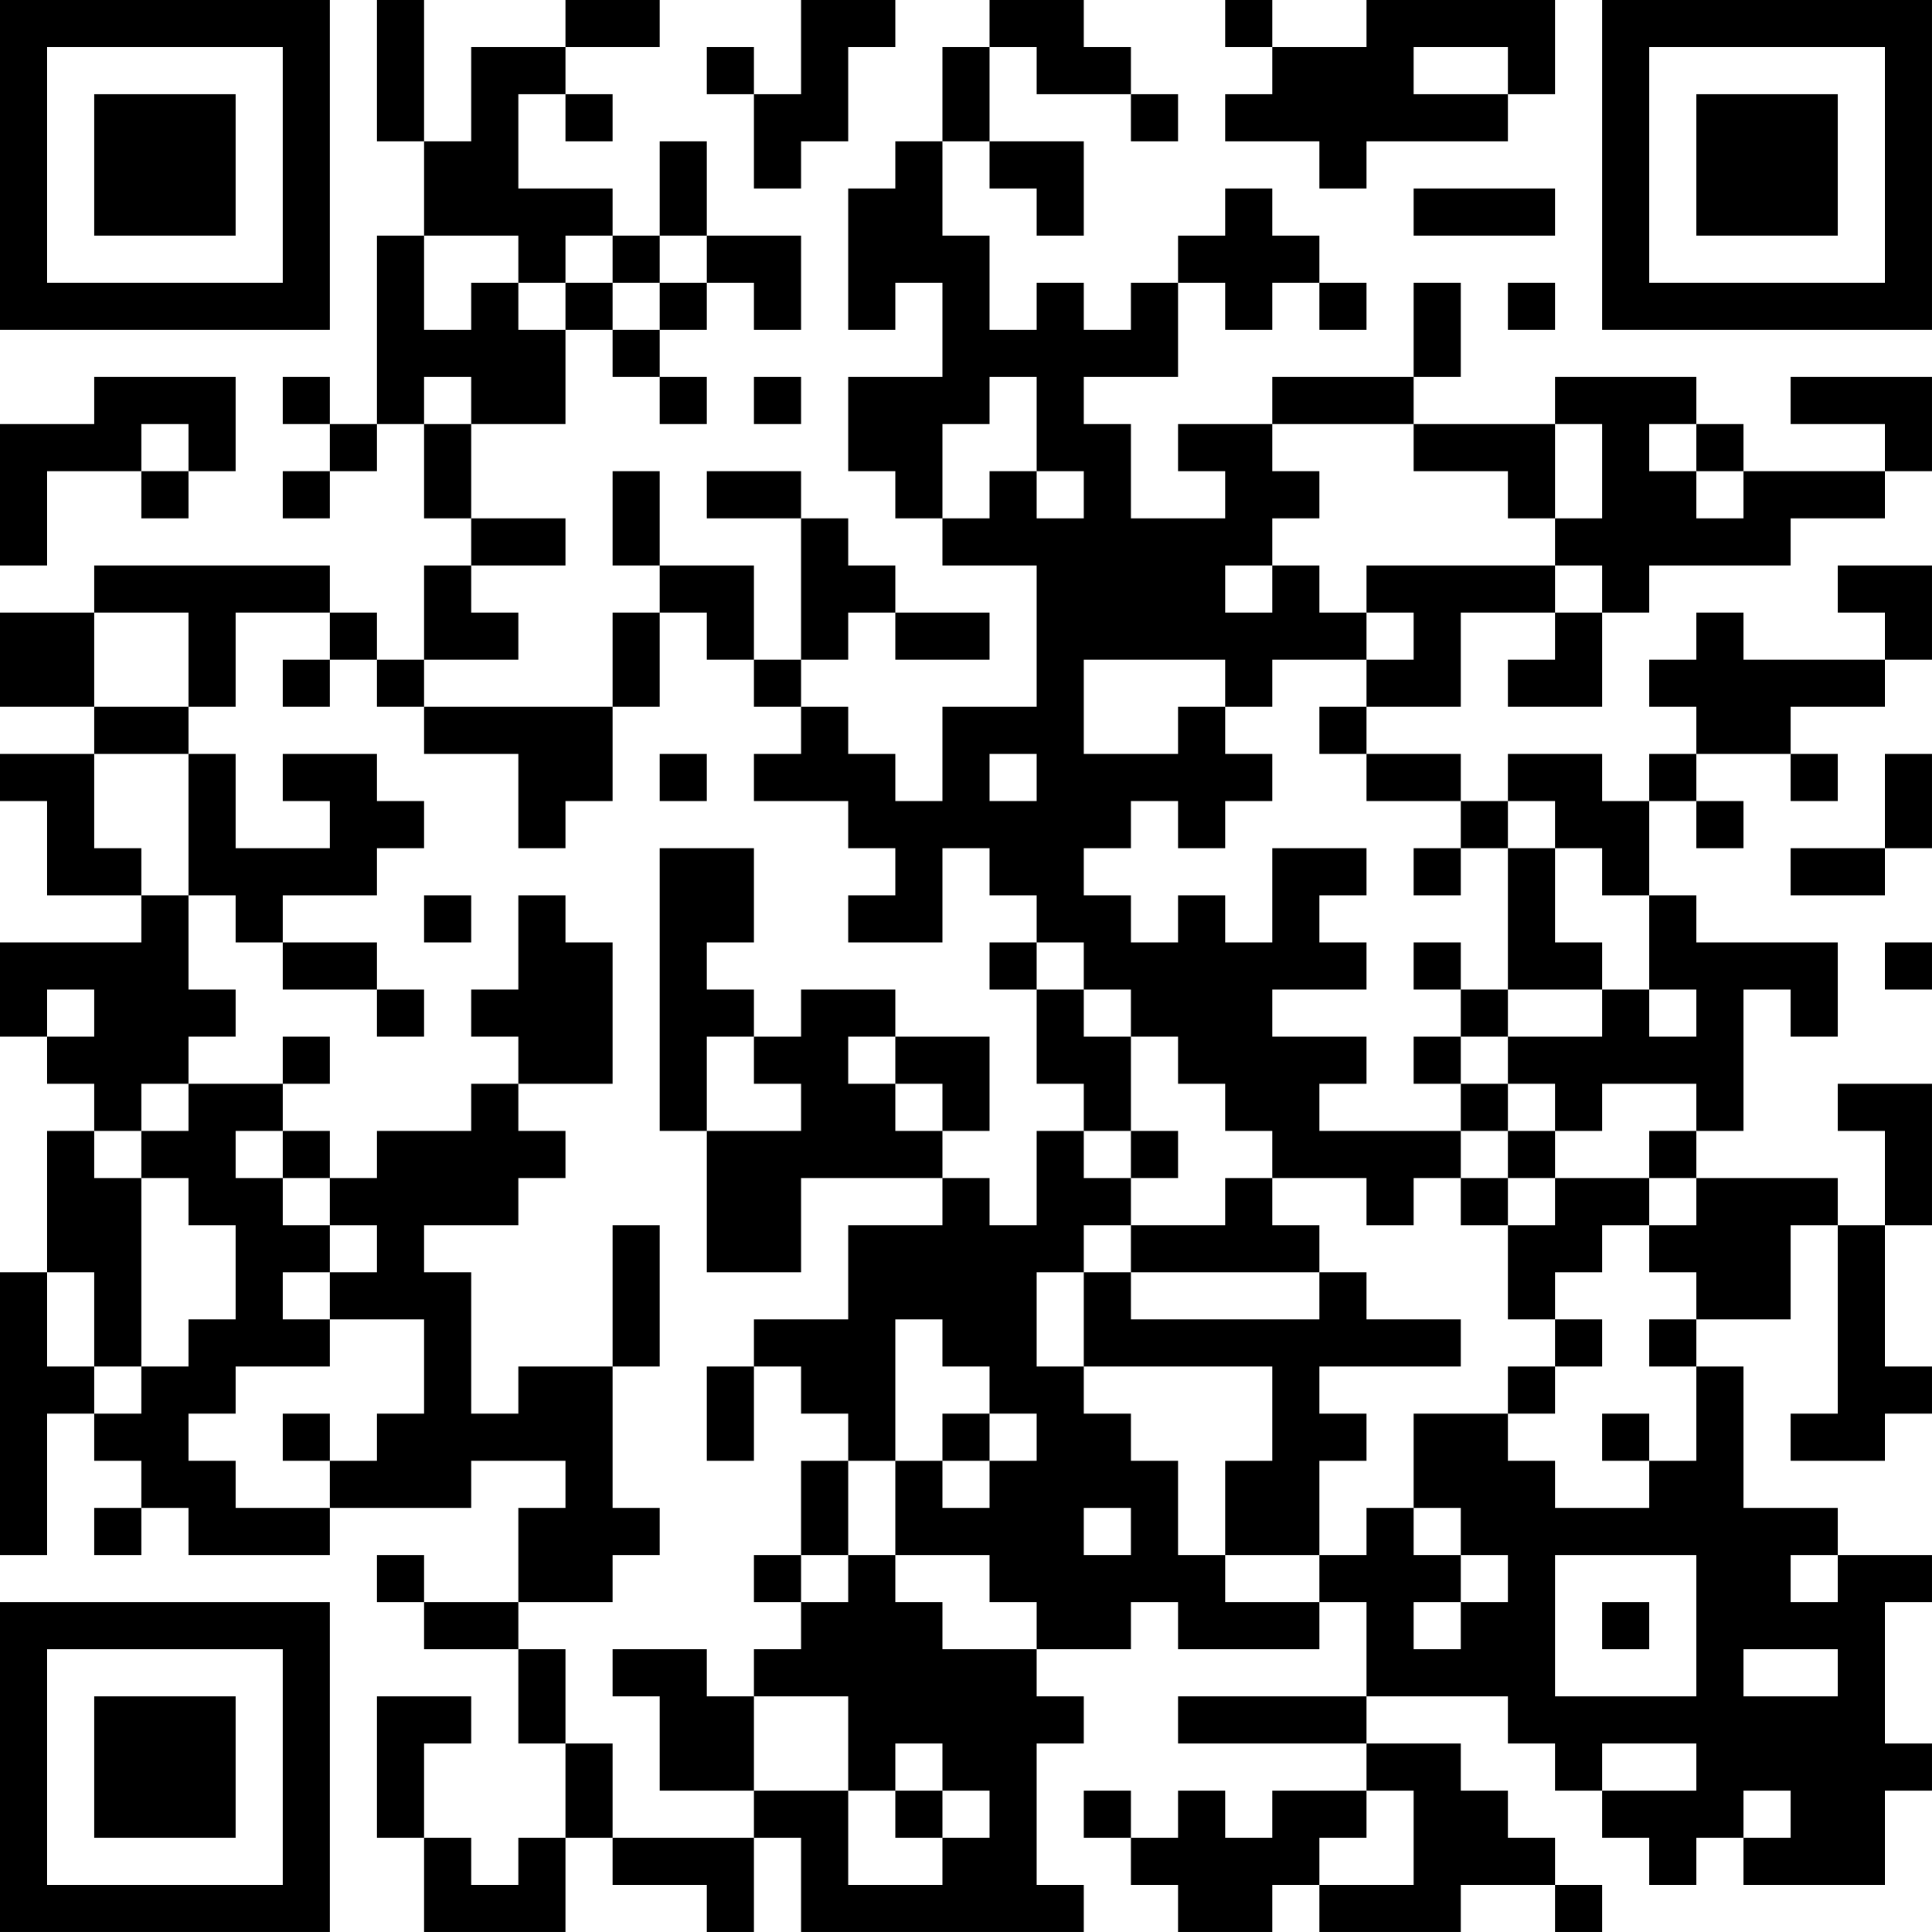 <?xml version="1.0" encoding="UTF-8"?>
<svg xmlns="http://www.w3.org/2000/svg" version="1.1" width="200" height="200" viewBox="0 0 200 200"><rect x="0" y="0" width="200" height="200" fill="#ffffff"/><g transform="scale(4.878)"><g transform="translate(0,0)"><path fill-rule="evenodd" d="M8 0L8 3L9 3L9 5L8 5L8 9L7 9L7 8L6 8L6 9L7 9L7 10L6 10L6 11L7 11L7 10L8 10L8 9L9 9L9 11L10 11L10 12L9 12L9 14L8 14L8 13L7 13L7 12L2 12L2 13L0 13L0 15L2 15L2 16L0 16L0 17L1 17L1 19L3 19L3 20L0 20L0 22L1 22L1 23L2 23L2 24L1 24L1 27L0 27L0 33L1 33L1 30L2 30L2 31L3 31L3 32L2 32L2 33L3 33L3 32L4 32L4 33L7 33L7 32L10 32L10 31L12 31L12 32L11 32L11 34L9 34L9 33L8 33L8 34L9 34L9 35L11 35L11 37L12 37L12 39L11 39L11 40L10 40L10 39L9 39L9 37L10 37L10 36L8 36L8 39L9 39L9 41L12 41L12 39L13 39L13 40L15 40L15 41L16 41L16 39L17 39L17 41L23 41L23 40L22 40L22 37L23 37L23 36L22 36L22 35L24 35L24 34L25 34L25 35L28 35L28 34L29 34L29 36L25 36L25 37L29 37L29 38L27 38L27 39L26 39L26 38L25 38L25 39L24 39L24 38L23 38L23 39L24 39L24 40L25 40L25 41L27 41L27 40L28 40L28 41L31 41L31 40L33 40L33 41L34 41L34 40L33 40L33 39L32 39L32 38L31 38L31 37L29 37L29 36L32 36L32 37L33 37L33 38L34 38L34 39L35 39L35 40L36 40L36 39L37 39L37 40L40 40L40 38L41 38L41 37L40 37L40 34L41 34L41 33L39 33L39 32L37 32L37 29L36 29L36 28L38 28L38 26L39 26L39 30L38 30L38 31L40 31L40 30L41 30L41 29L40 29L40 26L41 26L41 23L39 23L39 24L40 24L40 26L39 26L39 25L36 25L36 24L37 24L37 21L38 21L38 22L39 22L39 20L36 20L36 19L35 19L35 17L36 17L36 18L37 18L37 17L36 17L36 16L38 16L38 17L39 17L39 16L38 16L38 15L40 15L40 14L41 14L41 12L39 12L39 13L40 13L40 14L37 14L37 13L36 13L36 14L35 14L35 15L36 15L36 16L35 16L35 17L34 17L34 16L32 16L32 17L31 17L31 16L29 16L29 15L31 15L31 13L33 13L33 14L32 14L32 15L34 15L34 13L35 13L35 12L38 12L38 11L40 11L40 10L41 10L41 8L38 8L38 9L40 9L40 10L37 10L37 9L36 9L36 8L33 8L33 9L30 9L30 8L31 8L31 6L30 6L30 8L27 8L27 9L25 9L25 10L26 10L26 11L24 11L24 9L23 9L23 8L25 8L25 6L26 6L26 7L27 7L27 6L28 6L28 7L29 7L29 6L28 6L28 5L27 5L27 4L26 4L26 5L25 5L25 6L24 6L24 7L23 7L23 6L22 6L22 7L21 7L21 5L20 5L20 3L21 3L21 4L22 4L22 5L23 5L23 3L21 3L21 1L22 1L22 2L24 2L24 3L25 3L25 2L24 2L24 1L23 1L23 0L21 0L21 1L20 1L20 3L19 3L19 4L18 4L18 7L19 7L19 6L20 6L20 8L18 8L18 10L19 10L19 11L20 11L20 12L22 12L22 15L20 15L20 17L19 17L19 16L18 16L18 15L17 15L17 14L18 14L18 13L19 13L19 14L21 14L21 13L19 13L19 12L18 12L18 11L17 11L17 10L15 10L15 11L17 11L17 14L16 14L16 12L14 12L14 10L13 10L13 12L14 12L14 13L13 13L13 15L9 15L9 14L11 14L11 13L10 13L10 12L12 12L12 11L10 11L10 9L12 9L12 7L13 7L13 8L14 8L14 9L15 9L15 8L14 8L14 7L15 7L15 6L16 6L16 7L17 7L17 5L15 5L15 3L14 3L14 5L13 5L13 4L11 4L11 2L12 2L12 3L13 3L13 2L12 2L12 1L14 1L14 0L12 0L12 1L10 1L10 3L9 3L9 0ZM17 0L17 2L16 2L16 1L15 1L15 2L16 2L16 4L17 4L17 3L18 3L18 1L19 1L19 0ZM26 0L26 1L27 1L27 2L26 2L26 3L28 3L28 4L29 4L29 3L32 3L32 2L33 2L33 0L29 0L29 1L27 1L27 0ZM30 1L30 2L32 2L32 1ZM30 4L30 5L33 5L33 4ZM9 5L9 7L10 7L10 6L11 6L11 7L12 7L12 6L13 6L13 7L14 7L14 6L15 6L15 5L14 5L14 6L13 6L13 5L12 5L12 6L11 6L11 5ZM32 6L32 7L33 7L33 6ZM2 8L2 9L0 9L0 12L1 12L1 10L3 10L3 11L4 11L4 10L5 10L5 8ZM9 8L9 9L10 9L10 8ZM16 8L16 9L17 9L17 8ZM21 8L21 9L20 9L20 11L21 11L21 10L22 10L22 11L23 11L23 10L22 10L22 8ZM3 9L3 10L4 10L4 9ZM27 9L27 10L28 10L28 11L27 11L27 12L26 12L26 13L27 13L27 12L28 12L28 13L29 13L29 14L27 14L27 15L26 15L26 14L23 14L23 16L25 16L25 15L26 15L26 16L27 16L27 17L26 17L26 18L25 18L25 17L24 17L24 18L23 18L23 19L24 19L24 20L25 20L25 19L26 19L26 20L27 20L27 18L29 18L29 19L28 19L28 20L29 20L29 21L27 21L27 22L29 22L29 23L28 23L28 24L31 24L31 25L30 25L30 26L29 26L29 25L27 25L27 24L26 24L26 23L25 23L25 22L24 22L24 21L23 21L23 20L22 20L22 19L21 19L21 18L20 18L20 20L18 20L18 19L19 19L19 18L18 18L18 17L16 17L16 16L17 16L17 15L16 15L16 14L15 14L15 13L14 13L14 15L13 15L13 17L12 17L12 18L11 18L11 16L9 16L9 15L8 15L8 14L7 14L7 13L5 13L5 15L4 15L4 13L2 13L2 15L4 15L4 16L2 16L2 18L3 18L3 19L4 19L4 21L5 21L5 22L4 22L4 23L3 23L3 24L2 24L2 25L3 25L3 29L2 29L2 27L1 27L1 29L2 29L2 30L3 30L3 29L4 29L4 28L5 28L5 26L4 26L4 25L3 25L3 24L4 24L4 23L6 23L6 24L5 24L5 25L6 25L6 26L7 26L7 27L6 27L6 28L7 28L7 29L5 29L5 30L4 30L4 31L5 31L5 32L7 32L7 31L8 31L8 30L9 30L9 28L7 28L7 27L8 27L8 26L7 26L7 25L8 25L8 24L10 24L10 23L11 23L11 24L12 24L12 25L11 25L11 26L9 26L9 27L10 27L10 30L11 30L11 29L13 29L13 32L14 32L14 33L13 33L13 34L11 34L11 35L12 35L12 37L13 37L13 39L16 39L16 38L18 38L18 40L20 40L20 39L21 39L21 38L20 38L20 37L19 37L19 38L18 38L18 36L16 36L16 35L17 35L17 34L18 34L18 33L19 33L19 34L20 34L20 35L22 35L22 34L21 34L21 33L19 33L19 31L20 31L20 32L21 32L21 31L22 31L22 30L21 30L21 29L20 29L20 28L19 28L19 31L18 31L18 30L17 30L17 29L16 29L16 28L18 28L18 26L20 26L20 25L21 25L21 26L22 26L22 24L23 24L23 25L24 25L24 26L23 26L23 27L22 27L22 29L23 29L23 30L24 30L24 31L25 31L25 33L26 33L26 34L28 34L28 33L29 33L29 32L30 32L30 33L31 33L31 34L30 34L30 35L31 35L31 34L32 34L32 33L31 33L31 32L30 32L30 30L32 30L32 31L33 31L33 32L35 32L35 31L36 31L36 29L35 29L35 28L36 28L36 27L35 27L35 26L36 26L36 25L35 25L35 24L36 24L36 23L34 23L34 24L33 24L33 23L32 23L32 22L34 22L34 21L35 21L35 22L36 22L36 21L35 21L35 19L34 19L34 18L33 18L33 17L32 17L32 18L31 18L31 17L29 17L29 16L28 16L28 15L29 15L29 14L30 14L30 13L29 13L29 12L33 12L33 13L34 13L34 12L33 12L33 11L34 11L34 9L33 9L33 11L32 11L32 10L30 10L30 9ZM35 9L35 10L36 10L36 11L37 11L37 10L36 10L36 9ZM6 14L6 15L7 15L7 14ZM4 16L4 19L5 19L5 20L6 20L6 21L8 21L8 22L9 22L9 21L8 21L8 20L6 20L6 19L8 19L8 18L9 18L9 17L8 17L8 16L6 16L6 17L7 17L7 18L5 18L5 16ZM14 16L14 17L15 17L15 16ZM21 16L21 17L22 17L22 16ZM40 16L40 18L38 18L38 19L40 19L40 18L41 18L41 16ZM14 18L14 24L15 24L15 27L17 27L17 25L20 25L20 24L21 24L21 22L19 22L19 21L17 21L17 22L16 22L16 21L15 21L15 20L16 20L16 18ZM30 18L30 19L31 19L31 18ZM32 18L32 21L31 21L31 20L30 20L30 21L31 21L31 22L30 22L30 23L31 23L31 24L32 24L32 25L31 25L31 26L32 26L32 28L33 28L33 29L32 29L32 30L33 30L33 29L34 29L34 28L33 28L33 27L34 27L34 26L35 26L35 25L33 25L33 24L32 24L32 23L31 23L31 22L32 22L32 21L34 21L34 20L33 20L33 18ZM9 19L9 20L10 20L10 19ZM11 19L11 21L10 21L10 22L11 22L11 23L13 23L13 20L12 20L12 19ZM21 20L21 21L22 21L22 23L23 23L23 24L24 24L24 25L25 25L25 24L24 24L24 22L23 22L23 21L22 21L22 20ZM40 20L40 21L41 21L41 20ZM1 21L1 22L2 22L2 21ZM6 22L6 23L7 23L7 22ZM15 22L15 24L17 24L17 23L16 23L16 22ZM18 22L18 23L19 23L19 24L20 24L20 23L19 23L19 22ZM6 24L6 25L7 25L7 24ZM26 25L26 26L24 26L24 27L23 27L23 29L27 29L27 31L26 31L26 33L28 33L28 31L29 31L29 30L28 30L28 29L31 29L31 28L29 28L29 27L28 27L28 26L27 26L27 25ZM32 25L32 26L33 26L33 25ZM13 26L13 29L14 29L14 26ZM24 27L24 28L28 28L28 27ZM15 29L15 31L16 31L16 29ZM6 30L6 31L7 31L7 30ZM20 30L20 31L21 31L21 30ZM34 30L34 31L35 31L35 30ZM17 31L17 33L16 33L16 34L17 34L17 33L18 33L18 31ZM23 32L23 33L24 33L24 32ZM33 33L33 36L36 36L36 33ZM38 33L38 34L39 34L39 33ZM34 34L34 35L35 35L35 34ZM13 35L13 36L14 36L14 38L16 38L16 36L15 36L15 35ZM37 35L37 36L39 36L39 35ZM34 37L34 38L36 38L36 37ZM19 38L19 39L20 39L20 38ZM29 38L29 39L28 39L28 40L30 40L30 38ZM37 38L37 39L38 39L38 38ZM0 0L0 7L7 7L7 0ZM1 1L1 6L6 6L6 1ZM2 2L2 5L5 5L5 2ZM34 0L34 7L41 7L41 0ZM35 1L35 6L40 6L40 1ZM36 2L36 5L39 5L39 2ZM0 34L0 41L7 41L7 34ZM1 35L1 40L6 40L6 35ZM2 36L2 39L5 39L5 36Z" fill="#000000"/></g></g></svg>
